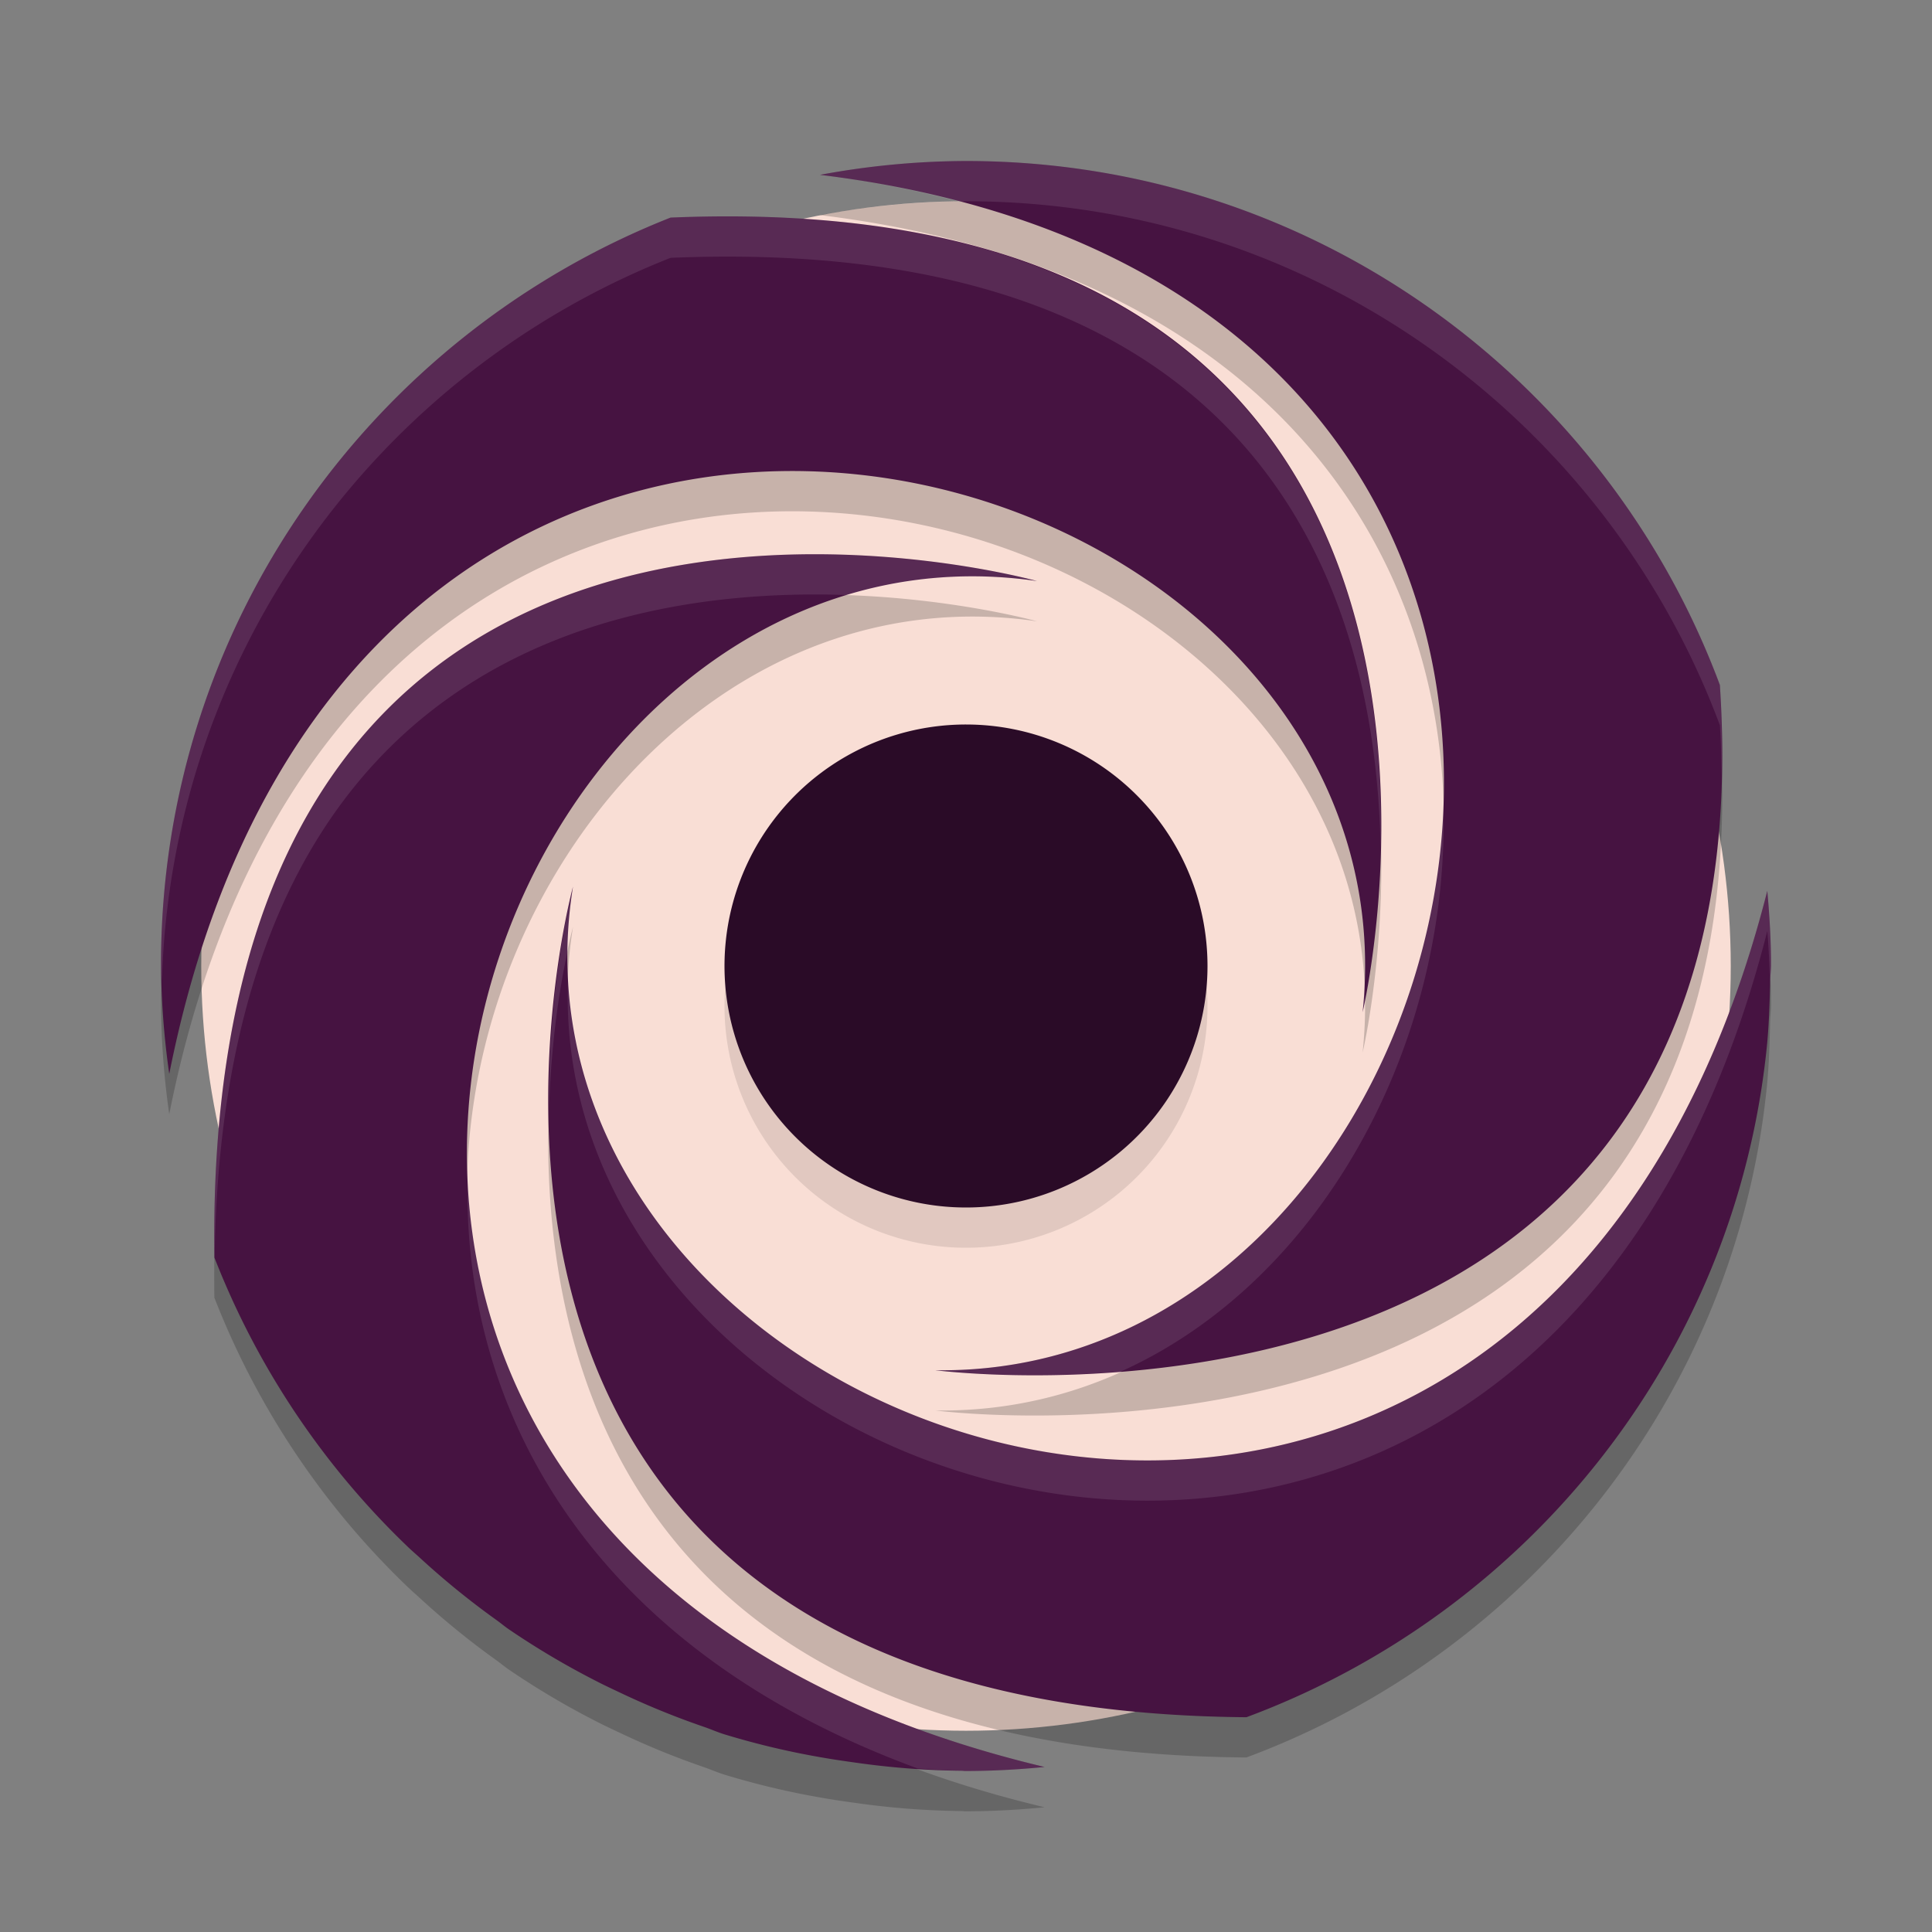 <svg xmlns="http://www.w3.org/2000/svg" width="48" height="48" version="1.1">
 <rect width="100%" height="100%" fill="#808080" stroke="none"/>
 <circle style="fill:#f9ded5" cx="24" cy="24" r="19"/>
 <path style="fill:#471342" d="m 43.907,22.134 c 0.055,0.604 0.093,1.214 0.093,1.833 v 0 c 0,-0.619 -0.038,-1.228 -0.093,-1.833 z"/>
 <path style="opacity:0.2" d="m 24,5 a 20.074,20.039 0 0 0 -3.627,0.344 c 23.168,2.839 17.147,29.901 2.867,29.699 0,0 20.792,2.709 19.49,-17.025 C 39.901,10.422 32.594,5 24,5 Z M 18.654,6.381 C 18.015,6.369 17.351,6.377 16.66,6.406 9.248,9.329 4,16.528 4,24.965 a 20.112,20.077 0 0 0 0.205,2.715 C 8.857,4.298 35.36,11.871 33.854,26.148 c 0,0 4.609,-19.395 -15.199,-19.768 z M 20.959,14.781 C 14.849,14.589 5.107,16.708 5.326,32.24 a 20.057,20.022 0 0 0 4.836,7.219 c 0.089,0.084 0.181,0.163 0.271,0.246 a 20.071,20.036 0 0 0 1.898,1.543 c 0.103,0.073 0.199,0.155 0.303,0.227 a 19.918,19.883 0 0 0 2.189,1.297 c 0.22,0.113 0.445,0.217 0.668,0.322 a 19.792,19.757 0 0 0 2,0.811 c 0.167,0.057 0.327,0.129 0.496,0.182 a 19.826,19.791 0 0 0 2.49,0.588 c 0.255,0.045 0.512,0.082 0.77,0.117 a 20.063,20.028 0 0 0 2.635,0.203 c 0.034,0 0.066,0.006 0.1,0.006 0.665,0 1.323,-0.036 1.971,-0.1 C 2.665,39.356 11.517,13.362 25.764,15.436 c 0,0 -2.027,-0.567 -4.805,-0.654 z m -6.723,8.246 c 0,0 -5.563,20.459 16.73,20.637 6.995,-2.599 12.149,-8.971 12.93,-16.654 0.054,-0.531 0.07,-1.074 0.082,-1.617 C 43.981,25.25 44,25.111 44,24.967 44,24.348 43.963,23.737 43.908,23.133 38.019,46.278 11.962,37.212 14.236,23.027 Z"/>
 <path style="fill:#461341" d="M 24 4 A 20.074 20.039 0 0 0 20.373 4.344 C 43.541 7.183 37.52 34.245 23.24 34.043 C 23.24 34.043 44.032 36.752 42.73 17.018 C 39.901 9.422 32.594 4 24 4 z M 18.654 5.381 C 18.015 5.369 17.351 5.377 16.66 5.406 C 9.248 8.329 4 15.528 4 23.965 A 20.112 20.077 0 0 0 4.205 26.68 C 8.857 3.298 35.36 10.871 33.854 25.148 C 33.854 25.148 38.462 5.754 18.654 5.381 z M 20.959 13.781 C 14.849 13.589 5.107 15.708 5.326 31.24 A 20.057 20.022 0 0 0 10.162 38.459 C 10.251 38.543 10.344 38.622 10.434 38.705 A 20.071 20.036 0 0 0 12.332 40.248 C 12.435 40.321 12.531 40.403 12.635 40.475 A 19.918 19.883 0 0 0 14.824 41.771 C 15.044 41.885 15.269 41.988 15.492 42.094 A 19.792 19.757 0 0 0 17.492 42.904 C 17.659 42.961 17.819 43.033 17.988 43.086 A 19.826 19.791 0 0 0 20.479 43.674 C 20.733 43.718 20.99 43.755 21.248 43.791 A 20.063 20.028 0 0 0 23.883 43.994 C 23.917 43.994 23.949 44 23.982 44 C 24.648 44 25.305 43.964 25.953 43.9 C 2.665 38.356 11.517 12.362 25.764 14.436 C 25.764 14.436 23.736 13.869 20.959 13.781 z M 14.236 22.027 C 14.236 22.027 8.674 42.486 30.967 42.664 C 37.961 40.065 43.115 33.693 43.896 26.01 C 43.95 25.478 43.966 24.936 43.979 24.393 C 43.981 24.25 44 24.111 44 23.967 C 44 23.348 43.963 22.737 43.908 22.133 C 38.019 45.278 11.962 36.212 14.236 22.027 z"/>
 <path style="opacity:0.1" d="M 30,25 A 6,6 0 1 1 24.002,19 6,6 0 0 1 30,25 Z"/>
 <path style="fill:#2a0b27" d="M 30,24 A 6,6 0 1 1 24.002,18 6,6 0 0 1 30,24 Z"/>
 <path style="fill:#ffffff;opacity:0.1" d="M 24 4 A 20.074 20.039 0 0 0 20.373 4.344 C 21.609 4.495 22.745 4.728 23.818 5.01 A 20.074 20.039 0 0 1 24 5 C 32.594 5 39.901 10.422 42.73 18.018 C 42.759 18.449 42.764 18.857 42.771 19.268 C 42.787 18.548 42.783 17.807 42.73 17.018 C 39.901 9.422 32.594 4 24 4 z M 18.654 5.381 C 18.015 5.369 17.351 5.377 16.66 5.406 C 9.248 8.329 4 15.528 4 23.965 A 20.112 20.077 0 0 0 4.023 24.367 C 4.266 16.191 9.425 9.259 16.66 6.406 C 17.351 6.377 18.015 6.369 18.654 6.381 C 31.861 6.63 34.2 15.318 34.301 21.092 C 34.419 16.499 33.267 9.306 25.51 6.527 C 25.258 6.439 25.006 6.35 24.744 6.27 C 24.404 6.166 24.057 6.067 23.693 5.98 C 23.646 5.968 23.597 5.955 23.549 5.943 C 22.111 5.613 20.488 5.415 18.654 5.381 z M 19.773 13.775 C 13.669 13.906 5.12 16.678 5.326 31.24 A 20.057 20.022 0 0 0 5.332 31.252 C 5.536 16.624 14.982 14.593 20.959 14.781 C 20.995 14.782 21.023 14.788 21.059 14.789 C 22.528 14.347 24.106 14.194 25.764 14.436 C 25.764 14.436 23.736 13.869 20.959 13.781 C 20.577 13.769 20.18 13.767 19.773 13.775 z M 35.855 19.842 C 35.674 27.115 30.545 34.146 23.24 34.043 C 23.24 34.043 25.188 34.289 27.842 34.078 C 32.901 31.802 36.084 25.804 35.855 19.842 z M 14.236 22.027 C 14.236 22.027 13.606 24.427 13.639 27.572 C 13.704 25.631 13.959 24.272 14.111 23.594 C 14.12 23.079 14.151 22.558 14.236 22.027 z M 43.908 22.133 C 38.323 44.083 14.616 37.059 14.121 24.176 C 13.379 37.682 38.179 45.646 43.908 23.133 C 43.948 23.572 43.961 24.019 43.975 24.465 C 43.975 24.441 43.978 24.417 43.979 24.393 C 43.981 24.25 44 24.111 44 23.967 C 44 23.348 43.963 22.737 43.908 22.133 z M 33.887 24.445 C 33.877 24.679 33.879 24.91 33.854 25.148 C 33.854 25.148 33.897 24.916 33.914 24.834 C 33.914 24.833 33.914 24.831 33.914 24.83 C 33.912 24.699 33.893 24.575 33.887 24.445 z M 11.621 29.211 C 11.453 34.939 14.585 40.919 22.791 43.934 A 20.063 20.028 0 0 0 23.883 43.994 C 23.917 43.994 23.949 44 23.982 44 C 24.648 44 25.305 43.964 25.953 43.9 C 15.911 41.51 11.855 35.316 11.621 29.211 z"/>
</svg>
